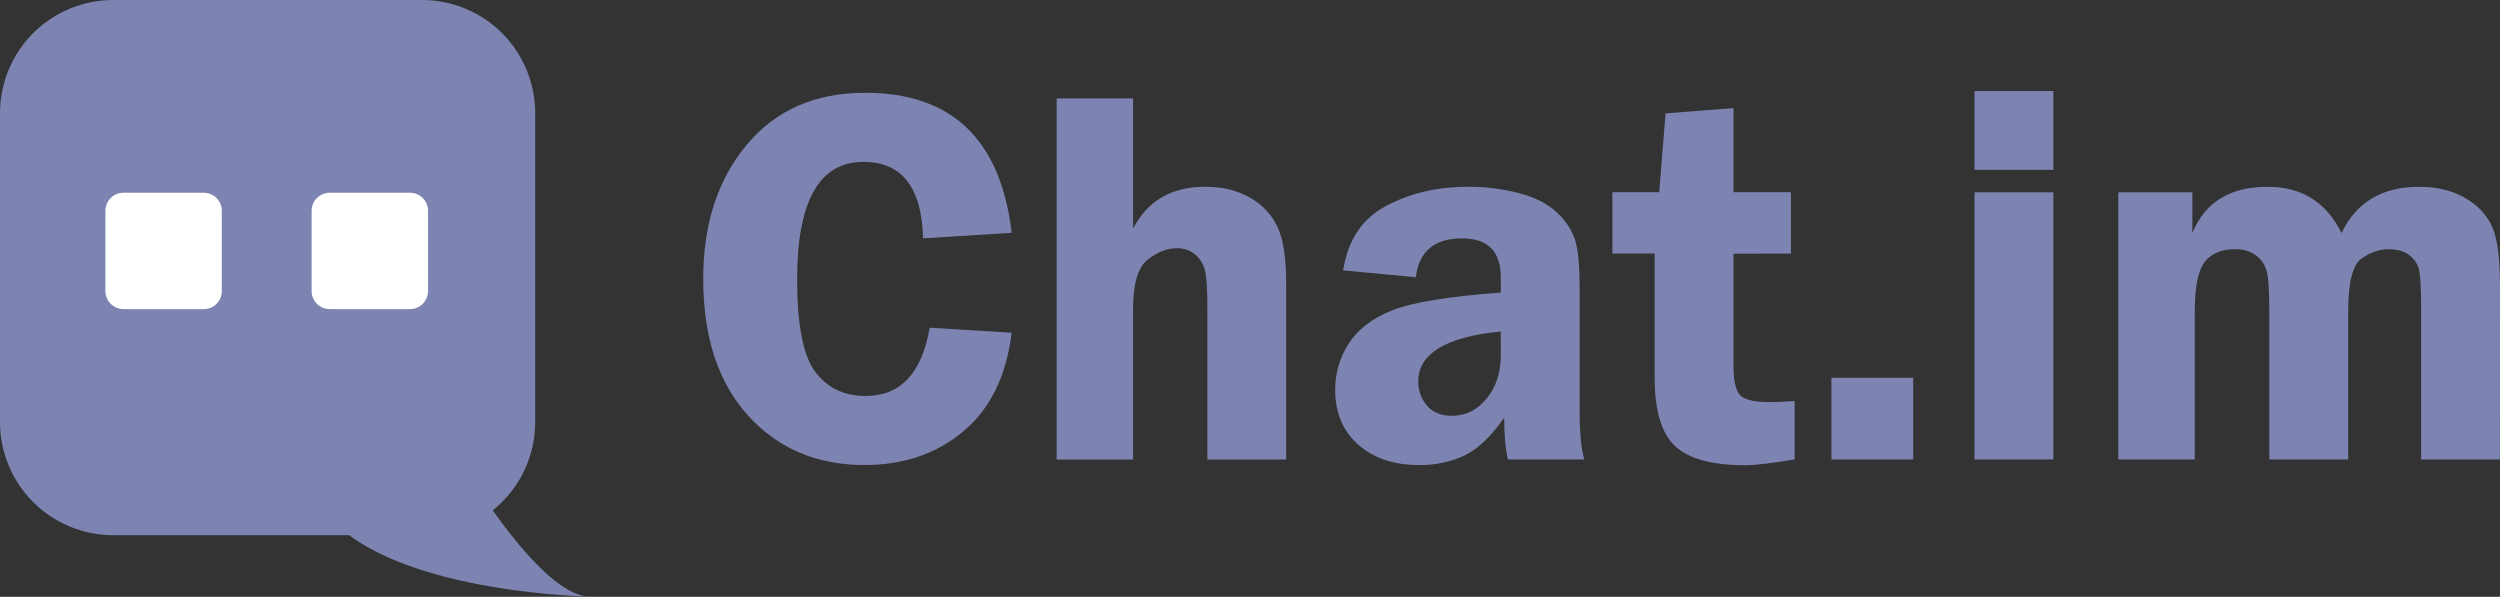 <svg width="155" height="37" viewBox="0 0 155 37" fill="none" xmlns="http://www.w3.org/2000/svg">
<rect x="0" y="0" width="155" height="37" fill="#333333" stroke="none"/>
<g id="Group 21939">
<g id="Group 21938">
<g id="Group 21959">
<path id="Vector" d="M36.593 36.99C34.781 36.99 32.391 34.23 30.548 31.642C31.371 30.986 32.035 30.153 32.491 29.205C32.947 28.257 33.184 27.218 33.183 26.166V7.017C33.183 5.156 32.444 3.371 31.128 2.055C29.812 0.739 28.027 0 26.166 0H7.017C5.156 0 3.371 0.739 2.055 2.055C0.739 3.371 0 5.156 0 7.017V26.166C0 28.027 0.739 29.812 2.055 31.128C3.371 32.444 5.156 33.183 7.017 33.183H21.652C27.292 37.381 39.753 36.99 36.593 36.99Z" fill="#7D84B2"/>
<path id="Vector_2" d="M12.63 11.95H7.657C7.038 11.95 6.536 12.452 6.536 13.071V18.044C6.536 18.664 7.038 19.166 7.657 19.166H12.63C13.25 19.166 13.752 18.664 13.752 18.044V13.071C13.752 12.452 13.25 11.95 12.63 11.95Z" fill="white"/>
<path id="Vector_3" d="M25.416 11.95H20.443C19.823 11.95 19.321 12.452 19.321 13.071V18.044C19.321 18.664 19.823 19.166 20.443 19.166H25.416C26.036 19.166 26.538 18.664 26.538 18.044V13.071C26.538 12.452 26.036 11.95 25.416 11.95Z" fill="white"/>
</g>
<path id="Vector_4" d="M62.723 14.434L57.228 14.778C57.152 11.618 55.919 10.038 53.531 10.038C50.791 10.038 49.422 12.471 49.422 17.336C49.422 20.146 49.796 22.052 50.544 23.052C51.293 24.052 52.333 24.552 53.663 24.549C55.833 24.549 57.158 23.139 57.64 20.318L62.724 20.628C62.396 23.308 61.398 25.345 59.731 26.741C58.063 28.136 56.022 28.833 53.606 28.831C50.642 28.831 48.233 27.809 46.381 25.765C44.528 23.721 43.601 20.894 43.6 17.283C43.6 13.905 44.497 11.138 46.291 8.984C48.085 6.829 50.534 5.752 53.638 5.753C59.016 5.755 62.044 8.649 62.723 14.434Z" fill="#7D84B2"/>
<path id="Vector_5" d="M70.251 6.102V14.175C71.147 12.445 72.639 11.579 74.728 11.579C75.843 11.579 76.797 11.823 77.59 12.309C78.332 12.741 78.917 13.399 79.259 14.187C79.581 14.953 79.743 16.075 79.743 17.555V28.493H74.859V19.15C74.859 18.034 74.815 17.268 74.728 16.851C74.649 16.448 74.439 16.081 74.132 15.808C73.81 15.525 73.392 15.375 72.963 15.389C72.353 15.389 71.748 15.627 71.149 16.104C70.55 16.58 70.251 17.596 70.251 19.15V28.493H65.511V6.102H70.251Z" fill="#7D84B2"/>
<path id="Vector_6" d="M98.231 28.488H93.49C93.337 27.832 93.26 26.969 93.261 25.898C92.429 27.079 91.602 27.864 90.78 28.251C89.899 28.651 88.939 28.85 87.972 28.833C86.421 28.833 85.168 28.412 84.213 27.57C83.259 26.729 82.781 25.597 82.781 24.175C82.775 23.158 83.065 22.161 83.616 21.306C84.172 20.432 85.067 19.746 86.302 19.247C87.536 18.749 89.784 18.381 93.048 18.141V17.189C93.048 15.582 92.246 14.779 90.644 14.779C88.932 14.779 87.978 15.582 87.782 17.189L83.273 16.764C83.568 14.883 84.459 13.549 85.946 12.762C87.433 11.975 89.117 11.582 90.998 11.581C92.071 11.574 93.14 11.706 94.179 11.974C95.177 12.237 95.953 12.631 96.508 13.155C97.017 13.608 97.406 14.18 97.639 14.82C97.837 15.402 97.935 16.422 97.935 17.879V25.389C97.935 26.832 98.034 27.866 98.231 28.488ZM93.048 20.551C89.638 20.89 87.933 21.924 87.933 23.651C87.924 24.199 88.116 24.731 88.472 25.148C88.832 25.569 89.344 25.779 90.009 25.779C90.871 25.779 91.594 25.421 92.176 24.705C92.758 23.989 93.049 23.106 93.049 22.055L93.048 20.551Z" fill="#7D84B2"/>
<path id="Vector_7" d="M107.48 15.729V22.732C107.48 23.607 107.611 24.192 107.872 24.487C108.133 24.781 108.749 24.929 109.718 24.93C110.165 24.93 110.682 24.908 111.269 24.865V28.482C109.849 28.723 108.825 28.844 108.199 28.844C106.165 28.844 104.722 28.453 103.869 27.671C103.017 26.89 102.59 25.476 102.589 23.43V15.721H99.97V11.916H102.872L103.265 7.029L107.48 6.701V11.916H111.039V15.721L107.48 15.729Z" fill="#7D84B2"/>
<path id="Vector_8" d="M118.618 28.488H113.549V23.421H118.618V28.488Z" fill="#7D84B2"/>
<path id="Vector_9" d="M127.31 5.642V10.529H122.42V5.642H127.31ZM127.31 11.924V28.488H122.42V11.924H127.31Z" fill="#7D84B2"/>
<path id="Vector_10" d="M154.994 28.488H150.113V19.321C150.113 18.031 150.074 17.192 149.998 16.802C149.924 16.418 149.711 16.074 149.399 15.836C149.077 15.579 148.632 15.45 148.063 15.45C147.527 15.45 146.98 15.642 146.423 16.024C145.866 16.407 145.587 17.506 145.586 19.321V28.488H140.698V19.321C140.698 17.997 140.639 17.141 140.519 16.754C140.403 16.372 140.163 16.041 139.838 15.811C139.463 15.558 139.018 15.432 138.567 15.45C137.725 15.45 137.099 15.715 136.689 16.245C136.279 16.775 136.074 17.8 136.074 19.321V28.488H131.334V11.924H135.926V14.45C136.704 12.537 138.259 11.581 140.591 11.581C142.706 11.581 144.234 12.537 145.175 14.45C146.09 12.537 147.692 11.581 149.981 11.581C151.074 11.581 152.015 11.805 152.802 12.253C153.59 12.701 154.153 13.286 154.491 14.008C154.83 14.729 155 15.97 155 17.731L154.994 28.488Z" fill="#7D84B2"/>
</g>
</g>
</svg>
